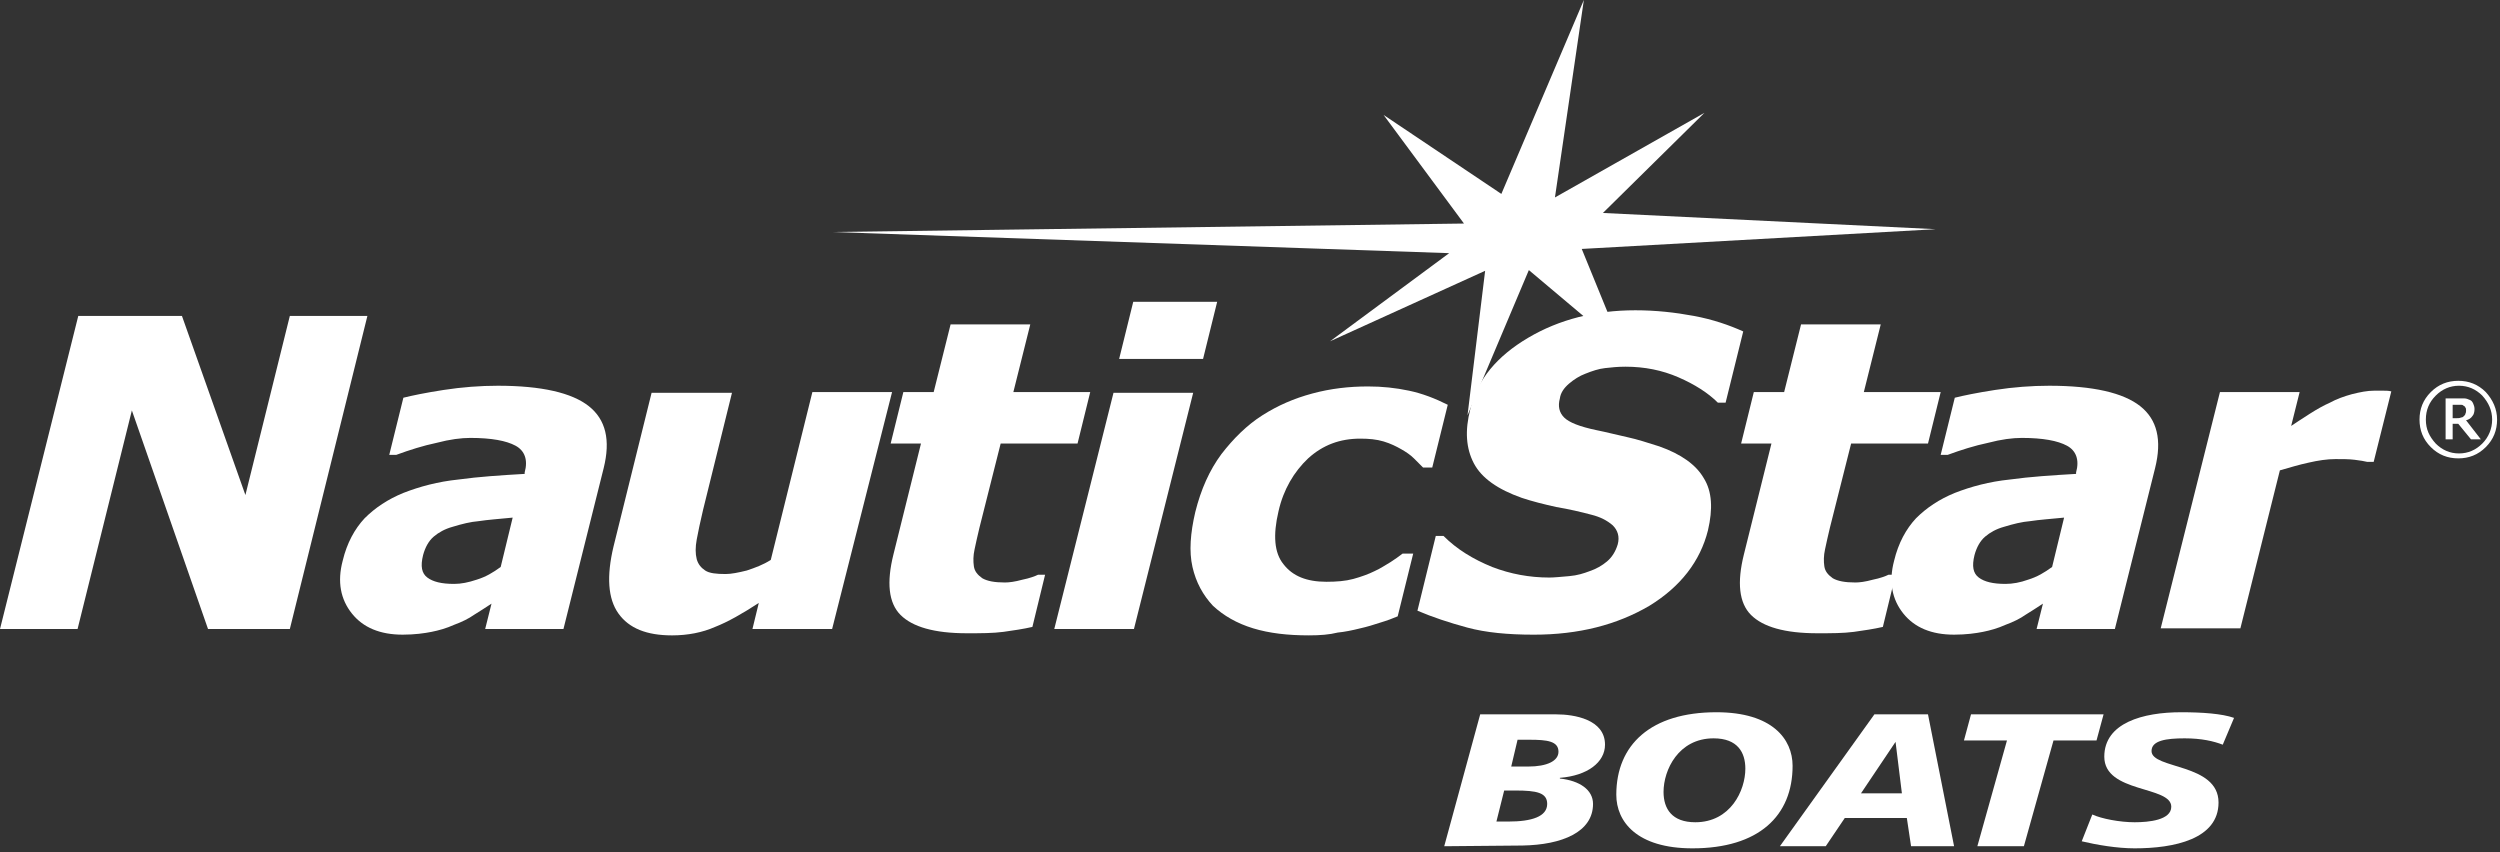 <svg width="223" height="76" viewBox="0 0 223 76" fill="none" xmlns="http://www.w3.org/2000/svg">
<rect x="0" y="0" width="223" height="76" fill="#333333" stroke="none"/>
<path d="M141.28 0L138.701 17.613L152.037 10.065L142.979 18.997L172.669 20.444L141.091 22.205L144.74 31.137L136.374 24.092L130.901 37.05L132.474 24.155L118.635 30.445L129.266 22.582L74.226 20.695L130.587 19.94L123.416 10.253L133.921 17.298L141.28 0Z" fill="white"/>
<path d="M25.853 56.109H18.556L11.763 36.609L6.919 56.109H-6.10352e-05L6.982 28.18H16.229L21.89 44.157L25.853 28.18H32.772L25.853 56.109Z" fill="white"/>
<path d="M43.843 53.845C43.277 54.222 42.774 54.537 42.271 54.851C41.831 55.166 41.202 55.48 40.51 55.732C39.818 56.046 39.126 56.235 38.497 56.361C37.868 56.487 36.987 56.612 35.918 56.612C33.905 56.612 32.395 55.983 31.389 54.725C30.382 53.467 30.068 51.895 30.571 50.008C30.948 48.435 31.64 47.177 32.521 46.233C33.464 45.29 34.597 44.535 35.981 43.969C37.427 43.403 39.063 42.962 40.887 42.774C42.711 42.522 44.661 42.396 46.8 42.271V42.145C47.114 41.013 46.8 40.195 45.982 39.755C45.164 39.314 43.843 39.062 41.956 39.062C41.139 39.062 40.132 39.188 38.937 39.503C37.742 39.755 36.547 40.132 35.352 40.572H34.722L35.981 35.477C36.735 35.288 37.931 35.037 39.566 34.785C41.202 34.533 42.837 34.408 44.41 34.408C48.31 34.408 51.014 35.037 52.524 36.232C54.034 37.427 54.474 39.251 53.845 41.767L50.26 56.109H43.277L43.843 53.845ZM44.661 50.574L45.73 46.171C44.472 46.296 43.529 46.359 42.711 46.485C41.956 46.548 41.202 46.737 40.384 46.988C39.692 47.177 39.126 47.492 38.685 47.869C38.245 48.246 37.931 48.812 37.742 49.504C37.49 50.511 37.616 51.14 38.119 51.517C38.623 51.895 39.377 52.084 40.51 52.084C41.139 52.084 41.768 51.958 42.523 51.706C43.34 51.454 43.969 51.077 44.661 50.574Z" fill="white"/>
<path d="M74.225 56.109H67.118L67.684 53.782C66.237 54.726 64.916 55.48 63.784 55.921C62.651 56.424 61.33 56.676 59.947 56.676C57.682 56.676 56.109 56.047 55.166 54.726C54.222 53.405 54.096 51.392 54.726 48.75L58.122 35.037H65.293L62.714 45.479C62.463 46.548 62.274 47.429 62.148 48.121C62.022 48.813 62.022 49.379 62.148 49.882C62.274 50.322 62.526 50.637 62.903 50.889C63.28 51.14 63.909 51.203 64.727 51.203C65.23 51.203 65.859 51.077 66.614 50.889C67.369 50.637 68.061 50.385 68.753 49.945L72.464 34.974H79.572L74.225 56.109Z" fill="white"/>
<path d="M86.24 56.487C83.346 56.487 81.396 55.921 80.327 54.852C79.258 53.782 79.069 51.958 79.698 49.442L82.151 39.566H79.446L80.579 34.974H83.284L84.793 28.936H91.901L90.391 34.974H97.248L96.116 39.566H89.259L87.372 47.052C87.183 47.806 87.058 48.435 86.932 49.002C86.806 49.568 86.806 50.071 86.869 50.511C86.932 50.952 87.183 51.266 87.624 51.581C88.064 51.832 88.693 51.958 89.637 51.958C90.014 51.958 90.517 51.895 91.209 51.706C91.838 51.581 92.341 51.392 92.593 51.266H93.222L92.09 55.921C91.272 56.11 90.391 56.236 89.511 56.361C88.567 56.487 87.498 56.487 86.24 56.487Z" fill="white"/>
<path d="M101.148 56.109H94.04L99.324 35.037H106.432L101.148 56.109ZM107.313 32.017H99.827L101.085 26.922H108.571L107.313 32.017Z" fill="white"/>
<path d="M116.748 56.675C114.861 56.675 113.225 56.487 111.779 56.046C110.332 55.606 109.137 54.914 108.193 54.033C107.313 53.09 106.684 51.958 106.369 50.574C106.054 49.19 106.18 47.554 106.621 45.667C107.124 43.654 107.879 41.956 108.948 40.509C110.017 39.126 111.213 37.93 112.596 37.05C113.98 36.169 115.427 35.54 117.063 35.1C118.698 34.659 120.333 34.471 122.032 34.471C123.29 34.471 124.485 34.596 125.68 34.848C126.875 35.1 128.008 35.54 129.14 36.106L127.756 41.705H126.938C126.687 41.453 126.435 41.201 126.121 40.887C125.806 40.572 125.429 40.321 124.988 40.069C124.548 39.818 124.045 39.566 123.416 39.377C122.787 39.188 122.095 39.126 121.34 39.126C119.516 39.126 118.006 39.692 116.685 40.887C115.427 42.082 114.483 43.654 114.043 45.605C113.54 47.743 113.666 49.316 114.483 50.322C115.301 51.392 116.559 51.895 118.321 51.895C119.201 51.895 120.019 51.832 120.711 51.643C121.403 51.455 122.095 51.203 122.598 50.951C123.164 50.7 123.604 50.385 124.045 50.134C124.422 49.882 124.8 49.63 125.114 49.379H126.058L124.674 54.977C124.233 55.166 123.73 55.355 123.101 55.543C122.535 55.732 121.906 55.921 121.34 56.046C120.585 56.235 119.956 56.361 119.327 56.424C118.572 56.613 117.754 56.675 116.748 56.675Z" fill="white"/>
<path d="M136.814 56.613C134.487 56.613 132.537 56.424 130.901 55.984C129.266 55.543 127.756 55.04 126.435 54.474L128.071 47.806H128.762C129.958 49.001 131.404 49.882 133.103 50.574C134.738 51.203 136.437 51.517 138.198 51.517C138.638 51.517 139.204 51.455 139.959 51.392C140.714 51.329 141.28 51.14 141.783 50.951C142.35 50.763 142.916 50.448 143.356 50.071C143.796 49.693 144.111 49.19 144.3 48.561C144.488 47.869 144.3 47.303 143.859 46.863C143.356 46.422 142.727 46.108 141.972 45.919C141.029 45.667 139.959 45.416 138.827 45.227C137.695 44.976 136.688 44.724 135.745 44.41C133.606 43.655 132.159 42.648 131.467 41.327C130.775 40.006 130.65 38.434 131.153 36.484C131.782 33.842 133.543 31.766 136.311 30.131C139.079 28.495 142.287 27.677 145.872 27.677C147.696 27.677 149.395 27.866 151.093 28.18C152.791 28.495 154.238 28.998 155.496 29.564L153.924 35.917H153.232C152.351 35.037 151.156 34.282 149.709 33.653C148.262 33.024 146.69 32.709 144.991 32.709C144.3 32.709 143.733 32.772 143.167 32.835C142.601 32.898 142.035 33.087 141.406 33.339C140.903 33.527 140.4 33.842 139.959 34.219C139.519 34.597 139.204 35.037 139.141 35.54C138.953 36.232 139.079 36.798 139.519 37.239C139.959 37.679 140.903 38.056 142.412 38.371C143.356 38.559 144.3 38.811 145.18 39C146.061 39.188 147.004 39.503 148.011 39.818C149.961 40.51 151.282 41.453 151.974 42.648C152.729 43.843 152.791 45.416 152.351 47.303C151.659 50.071 149.898 52.335 147.13 54.034C144.237 55.732 140.84 56.613 136.814 56.613Z" fill="white"/>
<path d="M162.101 56.487C159.207 56.487 157.257 55.921 156.188 54.852C155.119 53.782 154.93 51.958 155.559 49.442L158.012 39.566H155.307L156.44 34.974H159.145L160.654 28.936H167.762L166.253 34.974H173.109L171.977 39.566H165.12L163.233 47.052C163.045 47.806 162.919 48.435 162.793 49.002C162.667 49.568 162.667 50.071 162.73 50.511C162.793 50.952 163.045 51.266 163.485 51.581C163.925 51.832 164.554 51.958 165.498 51.958C165.875 51.958 166.378 51.895 167.07 51.706C167.699 51.581 168.203 51.392 168.454 51.266H169.083L167.951 55.921C167.133 56.11 166.253 56.236 165.372 56.361C164.428 56.487 163.359 56.487 162.101 56.487Z" fill="white"/>
<path d="M182.23 53.845C181.664 54.222 181.161 54.537 180.657 54.851C180.217 55.166 179.588 55.48 178.896 55.732C178.204 56.046 177.512 56.235 176.883 56.361C176.254 56.487 175.374 56.612 174.304 56.612C172.291 56.612 170.782 55.983 169.775 54.725C168.769 53.467 168.454 51.895 168.957 50.008C169.335 48.435 170.027 47.177 170.907 46.233C171.851 45.29 172.983 44.535 174.367 43.969C175.814 43.403 177.449 42.962 179.274 42.774C181.098 42.522 183.048 42.396 185.186 42.271V42.145C185.501 41.013 185.186 40.195 184.369 39.755C183.551 39.314 182.23 39.062 180.343 39.062C179.525 39.062 178.519 39.188 177.324 39.503C176.128 39.755 174.933 40.132 173.738 40.572H173.109L174.367 35.477C175.122 35.288 176.317 35.037 177.953 34.785C179.588 34.533 181.224 34.408 182.796 34.408C186.696 34.408 189.401 35.037 190.911 36.232C192.42 37.427 192.861 39.251 192.232 41.767L188.646 56.109H181.664L182.23 53.845ZM183.048 50.574L184.117 46.171C182.859 46.296 181.916 46.359 181.098 46.485C180.343 46.548 179.588 46.737 178.77 46.988C178.078 47.177 177.512 47.492 177.072 47.869C176.632 48.246 176.317 48.812 176.128 49.504C175.877 50.511 176.003 51.14 176.506 51.517C177.009 51.895 177.764 52.084 178.896 52.084C179.525 52.084 180.217 51.958 180.909 51.706C181.727 51.454 182.356 51.077 183.048 50.574Z" fill="white"/>
<path d="M211.732 41.201H211.165C210.914 41.138 210.536 41.075 210.033 41.013C209.53 40.95 208.964 40.95 208.335 40.95C207.58 40.95 206.762 41.075 205.944 41.264C205.064 41.453 204.246 41.705 203.365 41.956L199.843 56.047H192.735L198.019 34.974H205.127L204.372 37.993C204.749 37.742 205.315 37.364 206.007 36.924C206.699 36.484 207.265 36.169 207.832 35.917C208.398 35.603 209.09 35.351 209.782 35.163C210.536 34.974 211.165 34.848 211.794 34.848C212.046 34.848 212.298 34.848 212.549 34.848C212.801 34.848 213.053 34.848 213.304 34.911L211.732 41.201Z" fill="white"/>
<path d="M132.033 63.721H138.827C140.399 63.721 143.167 64.161 143.167 66.425C143.167 67.998 141.595 69.193 139.141 69.382V69.445C140.903 69.634 142.098 70.451 142.098 71.709C142.098 74.225 139.33 75.358 135.807 75.421L128.825 75.484L132.033 63.721ZM133.48 73.282H134.549C136.625 73.282 138.009 72.842 138.009 71.709C138.009 70.703 137.066 70.514 135.178 70.514H134.172L133.48 73.282ZM134.801 68.376H136.311C138.009 68.376 139.016 67.872 139.016 67.055C139.016 66.111 138.009 65.985 136.437 65.985H135.367L134.801 68.376Z" fill="white"/>
<path d="M150.967 75.672C145.998 75.672 144.174 73.282 144.174 70.892C144.174 66.426 147.256 63.532 153.106 63.532C158.075 63.532 159.899 65.922 159.899 68.313C159.899 72.779 156.88 75.672 150.967 75.672ZM152.854 65.86C149.709 65.86 148.388 68.69 148.388 70.64C148.388 72.15 149.143 73.345 151.219 73.345C154.364 73.345 155.685 70.514 155.685 68.564C155.685 67.118 154.993 65.86 152.854 65.86Z" fill="white"/>
<path d="M167.196 63.72H171.977L174.304 75.483H170.467L170.09 72.967H164.554L162.856 75.483H158.767L167.196 63.72ZM169.083 66.173L166.001 70.765H169.649L169.083 66.173Z" fill="white"/>
<path d="M179.022 66.048H175.185L175.814 63.72H187.639L187.01 66.048H183.173L180.531 75.483H176.38L179.022 66.048Z" fill="white"/>
<path d="M198.27 66.426C197.453 66.111 196.383 65.86 194.873 65.86C193.238 65.86 191.917 66.048 191.917 66.992C191.917 68.627 197.893 68.061 197.893 71.584C197.893 74.855 193.93 75.672 190.407 75.672C188.835 75.672 187.011 75.358 185.69 75.043L186.633 72.653C187.451 73.031 189.086 73.345 190.407 73.345C191.665 73.345 193.678 73.156 193.678 71.961C193.678 70.074 187.703 70.766 187.703 67.495C187.703 64.476 191.162 63.532 194.559 63.532C196.446 63.532 198.207 63.658 199.277 64.035L198.27 66.426Z" fill="white"/>
<path d="M222.74 37.427C222.74 38.371 222.425 39.189 221.733 39.881C221.041 40.573 220.223 40.887 219.28 40.887C218.336 40.887 217.519 40.573 216.827 39.881C216.135 39.189 215.82 38.371 215.82 37.427C215.82 36.484 216.135 35.666 216.827 34.974C217.519 34.282 218.336 33.968 219.28 33.968C220.223 33.968 221.041 34.282 221.733 34.974C222.362 35.666 222.74 36.484 222.74 37.427ZM222.299 37.427C222.299 36.61 221.985 35.918 221.419 35.289C220.852 34.723 220.161 34.408 219.343 34.408C218.525 34.408 217.833 34.723 217.267 35.289C216.701 35.855 216.386 36.547 216.386 37.427C216.386 38.308 216.701 38.937 217.267 39.566C217.833 40.132 218.525 40.447 219.343 40.447C220.161 40.447 220.852 40.132 221.419 39.566C221.985 39 222.299 38.245 222.299 37.427ZM221.293 39.189H220.412L219.28 37.805H218.777V39.189H218.148V35.54H219.28C219.531 35.54 219.72 35.54 219.846 35.54C219.972 35.54 220.161 35.603 220.286 35.666C220.475 35.729 220.538 35.855 220.601 35.981C220.664 36.106 220.727 36.295 220.727 36.484C220.727 36.736 220.664 36.987 220.538 37.113C220.412 37.302 220.223 37.427 219.972 37.49L221.293 39.189ZM219.972 36.61C219.972 36.484 219.972 36.421 219.909 36.358C219.909 36.295 219.846 36.232 219.72 36.169C219.657 36.106 219.594 36.106 219.469 36.106C219.406 36.106 219.28 36.106 219.154 36.106H218.777V37.302H219.154C219.28 37.302 219.406 37.302 219.531 37.239C219.657 37.239 219.72 37.176 219.783 37.113C219.846 37.05 219.909 36.987 219.909 36.924C219.972 36.798 219.972 36.736 219.972 36.61Z" fill="white"/>
</svg>
